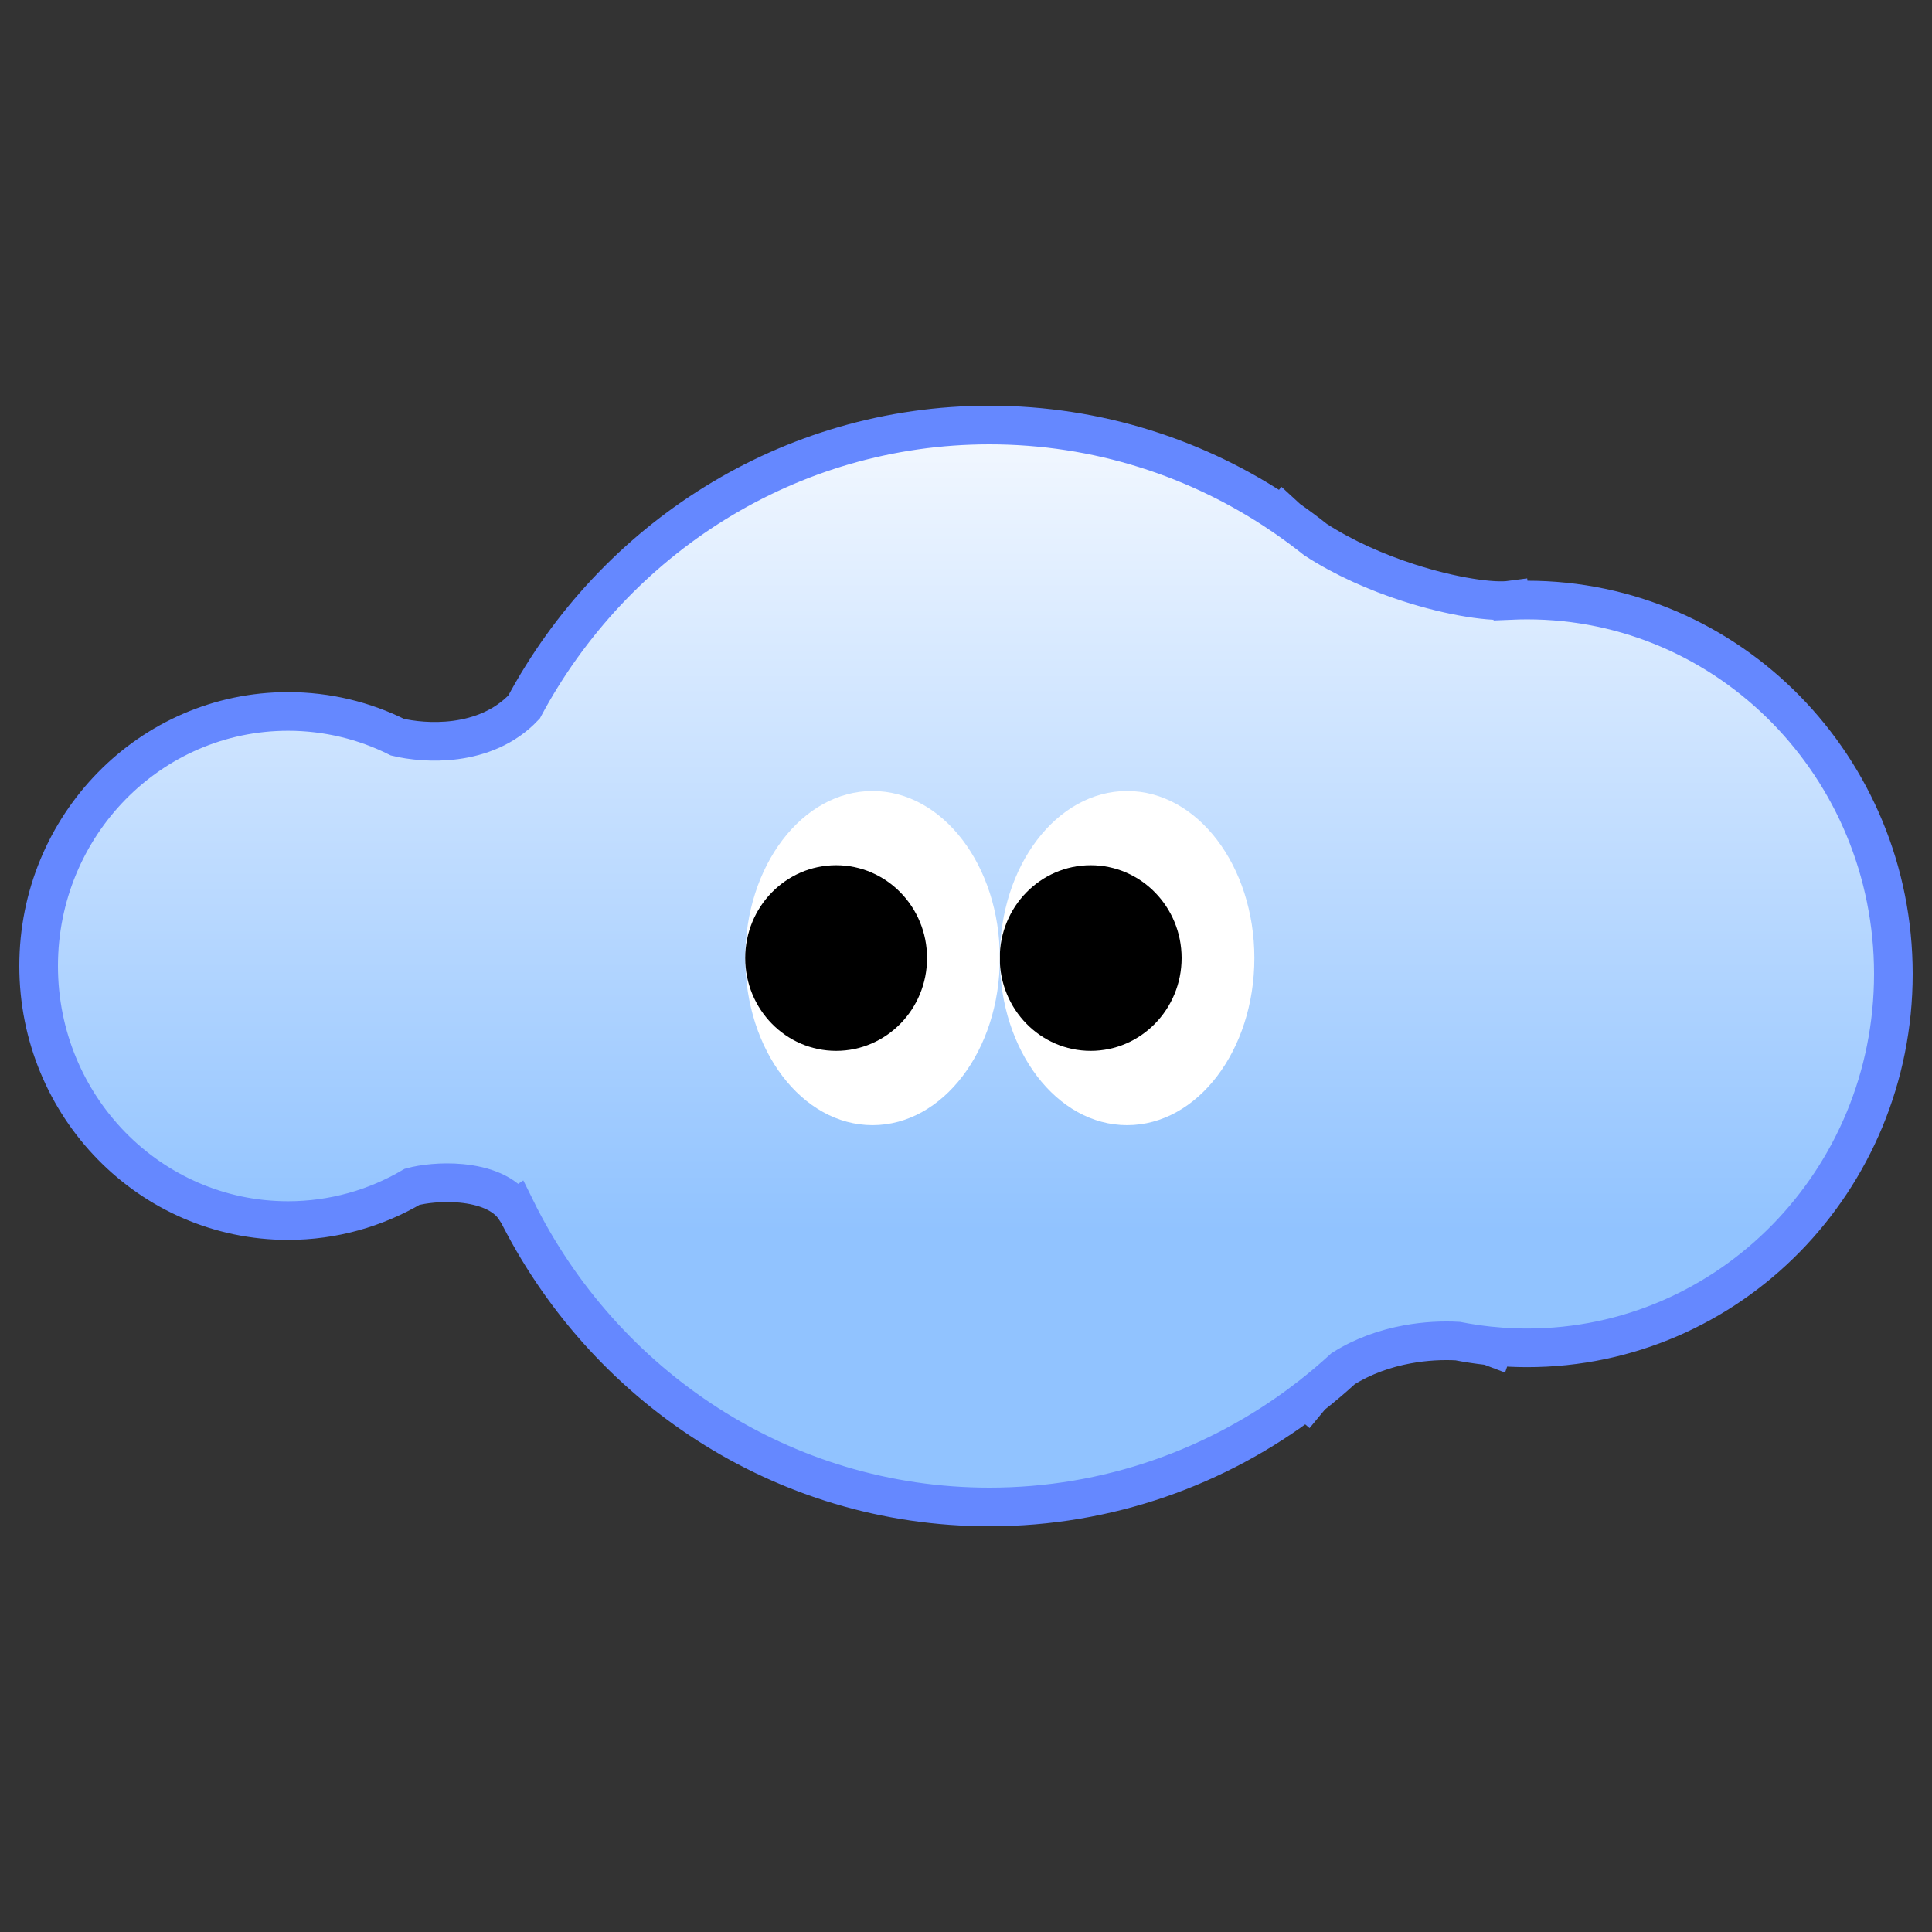 <svg width="50" height="50" viewBox="0 0 50 50" fill="none" xmlns="http://www.w3.org/2000/svg">
<rect x="0" y="0" width="50" height="50" fill="#333333" stroke="none"/>
<path d="M25.605 11C20.41 11 15.89 13.949 13.563 18.297C13.06 18.828 12.413 19.067 11.794 19.15C11.192 19.23 10.631 19.16 10.286 19.078C9.431 18.651 8.47 18.412 7.454 18.412C3.889 18.412 1 21.361 1 25C1 28.639 3.889 31.588 7.454 31.588C8.623 31.588 9.719 31.27 10.665 30.715C10.941 30.64 11.429 30.578 11.933 30.625C12.523 30.68 13.066 30.876 13.336 31.291L13.348 31.283C15.603 35.859 20.244 39 25.605 39C28.678 39 31.514 37.968 33.801 36.225L33.828 36.248C33.864 36.204 33.901 36.161 33.938 36.119C34.221 35.897 34.496 35.664 34.761 35.421C35.282 35.093 35.859 34.895 36.421 34.792C36.889 34.706 37.339 34.686 37.726 34.708C37.983 34.758 38.245 34.798 38.509 34.827C38.559 34.841 38.605 34.855 38.647 34.871L38.657 34.842C38.941 34.868 39.23 34.882 39.521 34.882C44.756 34.882 49 30.55 49 25.206C49 19.862 44.756 15.529 39.521 15.529C39.377 15.529 39.234 15.533 39.092 15.539L39.091 15.531C38.868 15.561 38.498 15.544 38.028 15.467C37.563 15.392 37.014 15.262 36.441 15.076C35.629 14.813 34.779 14.441 34.047 13.966C33.816 13.782 33.579 13.606 33.336 13.436C33.291 13.397 33.246 13.358 33.203 13.318L33.189 13.334C31.017 11.859 28.409 11 25.605 11Z" fill="url(#paint0_linear_527_9629)" stroke="#6588FF"/>
<ellipse cx="3.294" cy="4.324" rx="3.294" ry="4.324" transform="matrix(-1 0 0 1 32.463 20.471)" fill="white"/>
<ellipse cx="2.353" cy="2.402" rx="2.353" ry="2.402" transform="matrix(-1 0 0 1 30.58 22.392)" fill="black"/>
<ellipse cx="3.294" cy="4.324" rx="3.294" ry="4.324" transform="matrix(-1 0 0 1 25.875 20.471)" fill="white"/>
<ellipse cx="2.353" cy="2.402" rx="2.353" ry="2.402" transform="matrix(-1 0 0 1 23.992 22.392)" fill="black"/>
<defs>
<linearGradient id="paint0_linear_527_9629" x1="25" y1="11" x2="25" y2="39" gradientUnits="userSpaceOnUse">
<stop stop-color="#F3F8FF"/>
<stop offset="0.745" stop-color="#91C3FF"/>
</linearGradient>
</defs>
</svg>
